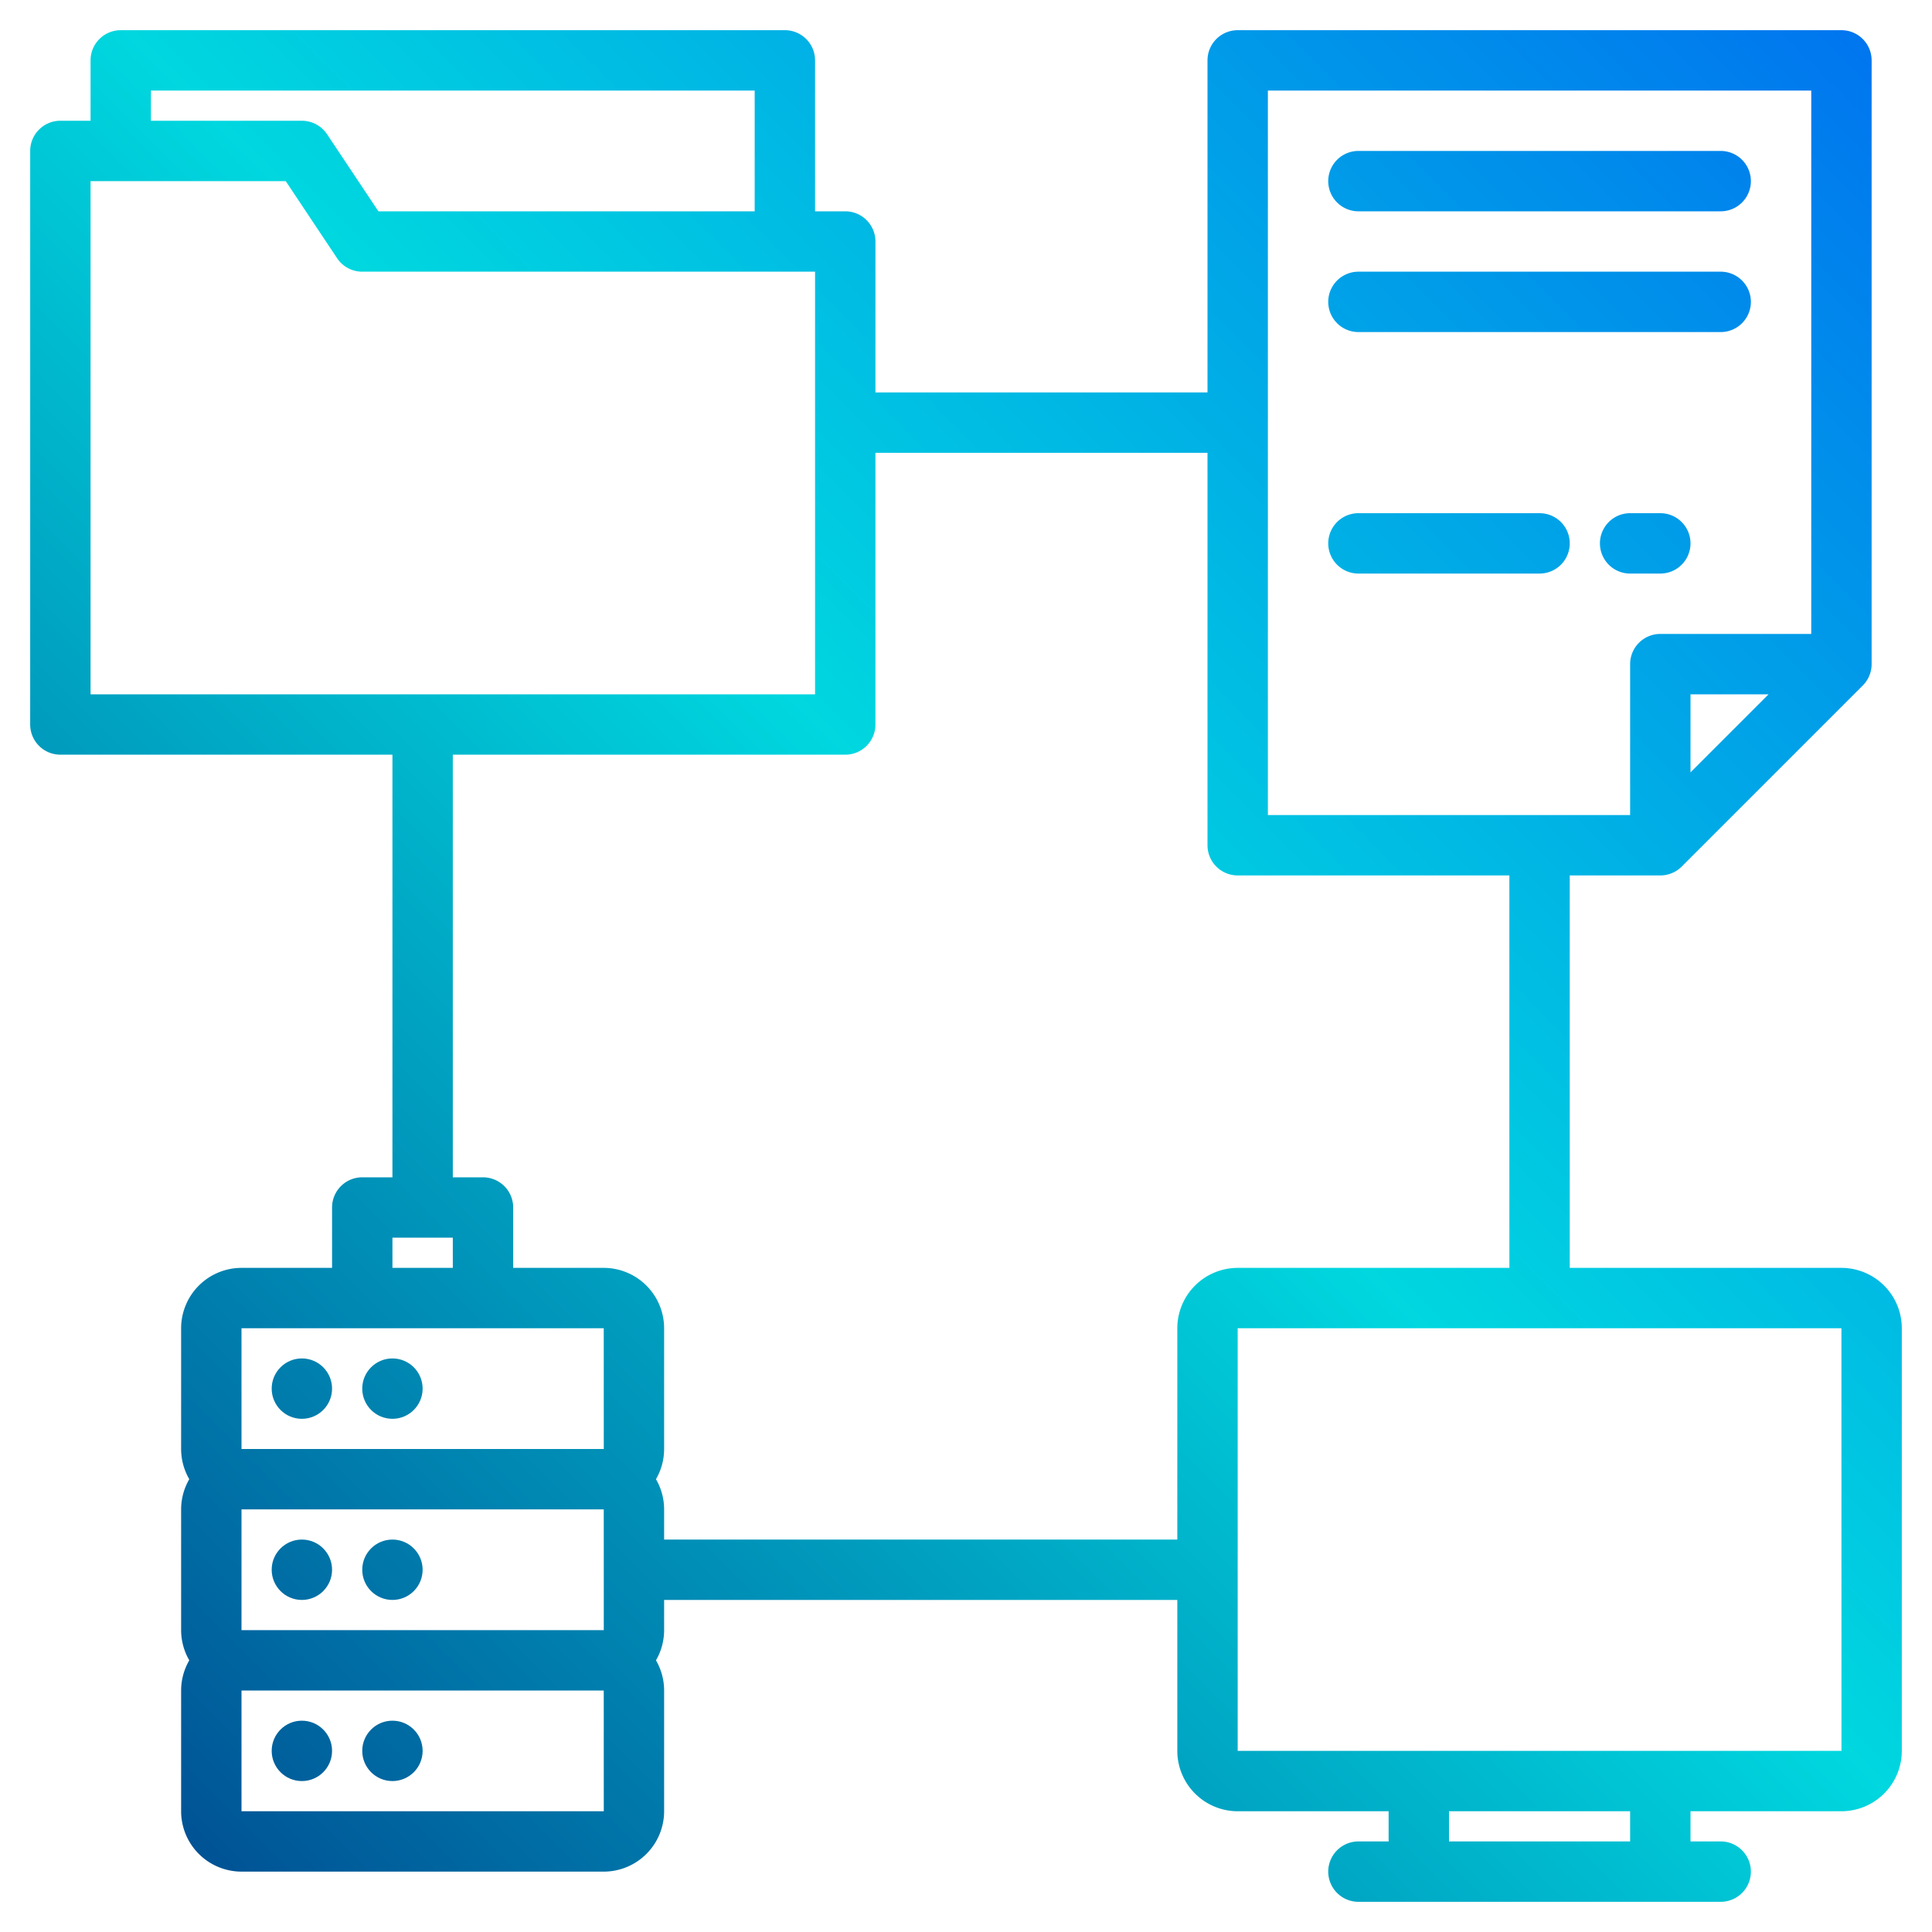 <?xml version="1.0" encoding="UTF-8"?>
<svg xmlns="http://www.w3.org/2000/svg" xmlns:xlink="http://www.w3.org/1999/xlink" width="512" height="512" viewBox="0 0 512 512"><defs><linearGradient id="a" data-name="New Gradient Swatch 1" x1="-1.258" y1="506.908" x2="513.726" y2="-8.076" gradientUnits="userSpaceOnUse"><stop offset="0" stop-color="#003f8a"/><stop offset="0.518" stop-color="#00d7df"/><stop offset="1" stop-color="#006df0"/></linearGradient><linearGradient id="b" x1="-30.083" y1="478.083" x2="484.901" y2="-36.901" xlink:href="#a"/><linearGradient id="c" x1="-18.083" y1="490.083" x2="496.901" y2="-24.901" xlink:href="#a"/><linearGradient id="d" x1="-6.083" y1="502.083" x2="508.901" y2="-12.901" xlink:href="#a"/><linearGradient id="e" x1="5.917" y1="514.083" x2="520.901" y2="-0.901" xlink:href="#a"/><linearGradient id="f" x1="17.917" y1="526.083" x2="532.901" y2="11.099" xlink:href="#a"/><linearGradient id="g" x1="29.917" y1="538.083" x2="544.901" y2="23.099" xlink:href="#a"/><linearGradient id="h" x1="-26.083" y1="482.083" x2="488.901" y2="-32.901" xlink:href="#a"/><linearGradient id="i" x1="-10.083" y1="498.083" x2="504.901" y2="-16.901" xlink:href="#a"/><linearGradient id="k" x1="9.917" y1="518.083" x2="524.901" y2="3.099" xlink:href="#a"/><linearGradient id="l" x1="35.917" y1="544.083" x2="550.901" y2="29.099" xlink:href="#a"/></defs><g><path d="M488,336H416V232h24a8.008,8.008,0,0,0,5.66-2.34l48-48A8.008,8.008,0,0,0,496,176V16a8,8,0,0,0-8-8H328a8,8,0,0,0-8,8v88H232V64a8,8,0,0,0-8-8h-8V16a8,8,0,0,0-8-8H32a8,8,0,0,0-8,8V32H16a8,8,0,0,0-8,8V192a8,8,0,0,0,8,8h88V312H96a8,8,0,0,0-8,8v16H64a16.021,16.021,0,0,0-16,16v32a15.958,15.958,0,0,0,2.16,8A15.958,15.958,0,0,0,48,400v32a15.958,15.958,0,0,0,2.16,8A15.958,15.958,0,0,0,48,448v32a16.021,16.021,0,0,0,16,16h96a16.021,16.021,0,0,0,16-16V448a15.958,15.958,0,0,0-2.16-8,15.958,15.958,0,0,0,2.16-8v-8H312v40a16.021,16.021,0,0,0,16,16h40v8h-8a8,8,0,0,0,0,16h96a8,8,0,0,0,0-16h-8v-8h40a16.021,16.021,0,0,0,16-16V352A16.021,16.021,0,0,0,488,336ZM448,204.69V184h20.69ZM336,24H480V168H440a8,8,0,0,0-8,8v40H336ZM40,24H200V56H100.28L86.66,35.56A8.033,8.033,0,0,0,80,32H40ZM24,184V48H75.72L89.34,68.44A8.033,8.033,0,0,0,96,72H216V184Zm80,144h16v8H104Zm56,152H64V448h96l.01,32Zm.01-63.9V432H64V400h96l.01,15.9a.5.5,0,0,0,0,.2ZM160,384H64V352h96l.01,32Zm152-32v56H176v-8a15.958,15.958,0,0,0-2.16-8,15.958,15.958,0,0,0,2.16-8V352a16.021,16.021,0,0,0-16-16H136V320a8,8,0,0,0-8-8h-8V200H224a8,8,0,0,0,8-8V120h88V224a8,8,0,0,0,8,8h72V336H328A16.021,16.021,0,0,0,312,352ZM432,488H384v-8h48Zm56-24H328V352H488l.01,112Z" fill="url(#a)"/><circle cx="80" cy="368" r="8" fill="url(#b)"/><circle cx="104" cy="368" r="8" fill="url(#c)"/><circle cx="80" cy="416" r="8" fill="url(#d)"/><circle cx="104" cy="416" r="8" fill="url(#e)"/><circle cx="80" cy="464" r="8" fill="url(#f)"/><circle cx="104" cy="464" r="8" fill="url(#g)"/><path d="M360,56h96a8,8,0,0,0,0-16H360a8,8,0,0,0,0,16Z" fill="url(#h)"/><path d="M360,88h96a8,8,0,0,0,0-16H360a8,8,0,0,0,0,16Z" fill="url(#i)"/><path d="M360,120h96a8,8,0,0,0,0-16H360a8,8,0,0,0,0,16Z" fill="url(#e)"/><path d="M360,152h48a8,8,0,0,0,0-16H360a8,8,0,0,0,0,16Z" fill="url(#k)"/><path d="M440,136h-8a8,8,0,0,0,0,16h8a8,8,0,0,0,0-16Z" fill="url(#l)"/></g></svg>
